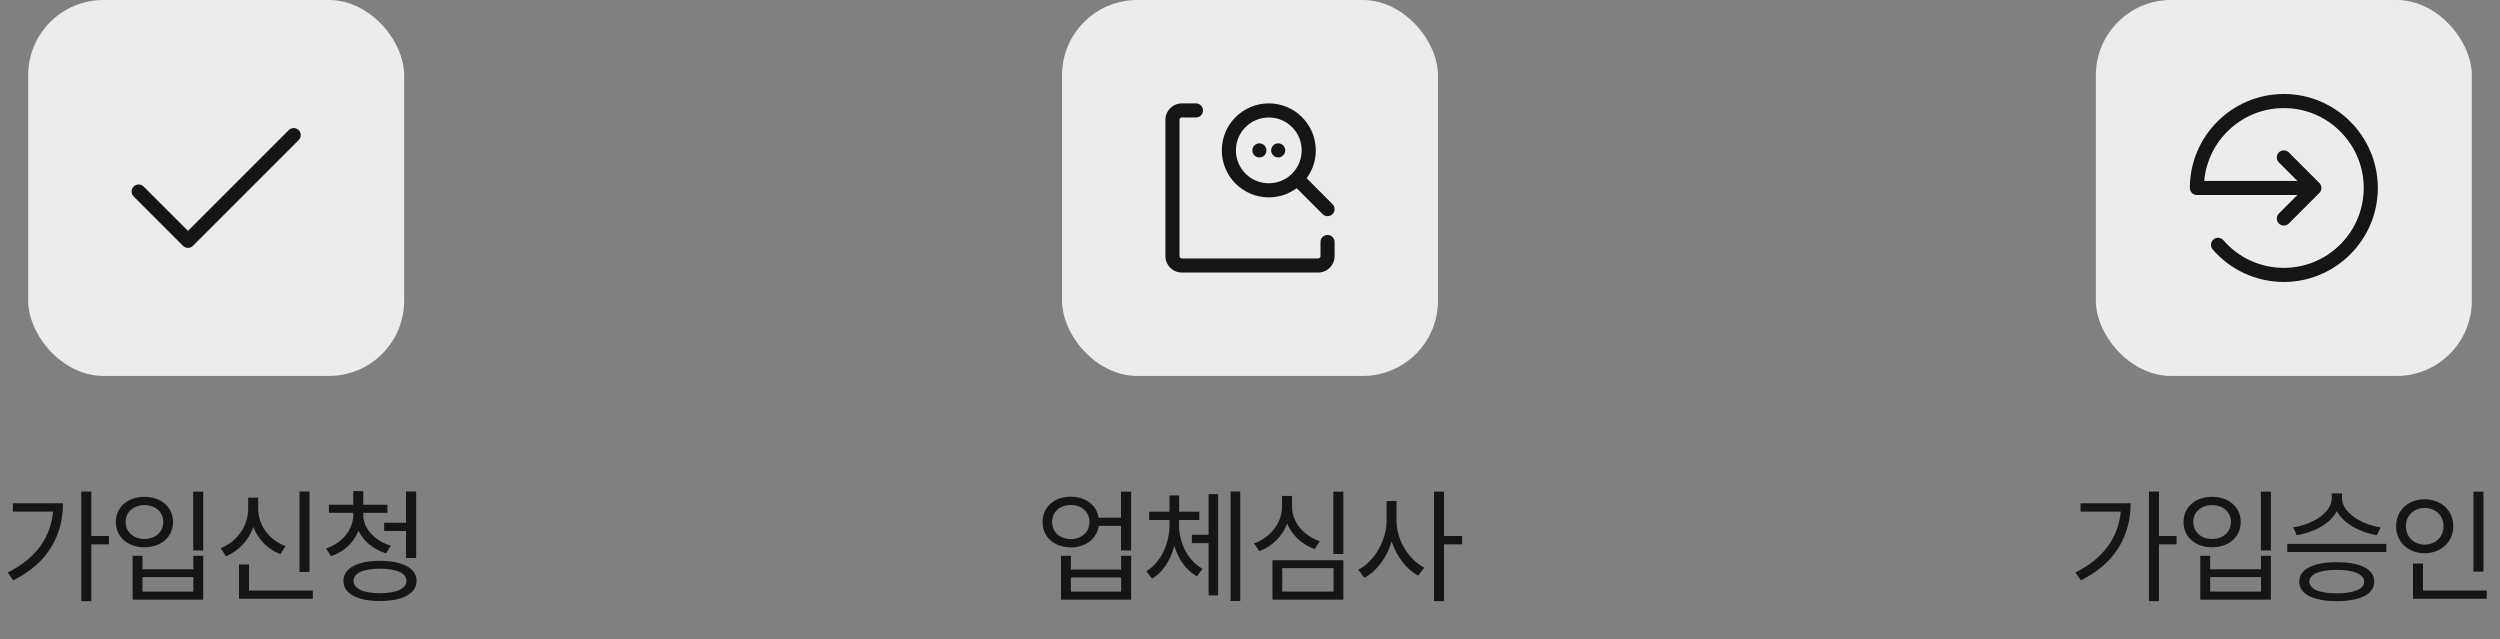 <svg width="266" height="68" viewBox="0 0 266 68" fill="none" xmlns="http://www.w3.org/2000/svg">
<rect x="0" y="0" width="266" height="68" fill="#808080" stroke="none"/>
<path d="M1.37 53.549V54.433H5.647C5.4 57.189 3.801 59.425 0.824 60.92L1.409 61.752C5.179 59.867 6.7 56.864 6.7 53.549H1.37ZM11.588 57.033H9.716V52.301H8.65V63.962H9.716V57.917H11.588V57.033ZM20.557 52.314V58.567H21.623V52.314H20.557ZM14.109 59.139V63.806H21.623V59.139H20.57V60.569H15.162V59.139H14.109ZM15.162 61.401H20.57V62.948H15.162V61.401ZM15.357 52.86C13.602 52.86 12.328 53.952 12.328 55.538C12.328 57.15 13.602 58.229 15.357 58.229C17.125 58.229 18.412 57.15 18.412 55.538C18.412 53.952 17.125 52.86 15.357 52.86ZM15.357 53.744C16.54 53.744 17.372 54.485 17.372 55.538C17.372 56.604 16.54 57.345 15.357 57.345C14.2 57.345 13.368 56.604 13.368 55.538C13.368 54.485 14.2 53.744 15.357 53.744ZM32.932 52.301H31.866V60.855H32.932V52.301ZM30.384 58.112C28.655 57.475 27.472 55.889 27.472 54.134V52.951H26.406V54.134C26.406 55.954 25.236 57.644 23.481 58.32L24.04 59.191C25.405 58.619 26.458 57.488 26.952 56.071C27.472 57.397 28.499 58.45 29.825 58.957L30.384 58.112ZM26.497 62.831V60.062H25.431V63.702H33.283V62.831H26.497ZM40.874 55.616V56.5H43.201V59.373H44.28V52.301H43.201V55.616H40.874ZM41.576 58.06C39.86 57.54 38.651 56.24 38.651 54.784V54.563H41.225V53.705H38.651V52.249H37.585V53.705H34.998V54.563H37.585V54.784C37.585 56.357 36.415 57.774 34.699 58.359L35.219 59.178C36.597 58.723 37.65 57.735 38.144 56.461C38.677 57.592 39.743 58.463 41.082 58.879L41.576 58.06ZM40.419 63.117C38.664 63.117 37.611 62.623 37.611 61.804C37.611 60.998 38.664 60.504 40.419 60.504C42.2 60.504 43.253 60.998 43.253 61.804C43.253 62.623 42.2 63.117 40.419 63.117ZM40.419 59.672C38.027 59.672 36.545 60.452 36.545 61.804C36.545 63.169 38.027 63.949 40.419 63.949C42.837 63.949 44.319 63.169 44.319 61.804C44.319 60.452 42.837 59.672 40.419 59.672Z" fill="#151515"/>
<path d="M119.287 62.948H113.944V61.44H119.287V62.948ZM119.287 60.608H113.944V59.139H112.891V63.806H120.353V59.139H119.287V60.608ZM113.931 57.358C112.774 57.358 111.942 56.604 111.942 55.538C111.942 54.472 112.774 53.731 113.931 53.731C115.088 53.731 115.92 54.472 115.92 55.538C115.92 56.604 115.088 57.358 113.931 57.358ZM119.274 52.314V55.083H116.895C116.674 53.731 115.504 52.847 113.931 52.847C112.189 52.847 110.928 53.939 110.928 55.538C110.928 57.15 112.189 58.242 113.931 58.242C115.53 58.242 116.7 57.332 116.908 55.954H119.274V58.567H120.353V52.314H119.274ZM125.448 55.33H127.606V54.446H125.461V52.717H124.434V54.446H122.276V55.33H124.434V55.889C124.434 57.8 123.537 59.841 121.964 60.777L122.588 61.57C123.732 60.881 124.551 59.581 124.954 58.099C125.383 59.503 126.215 60.686 127.346 61.323L127.957 60.517C126.384 59.672 125.448 57.748 125.448 55.889V55.33ZM128.594 56.903H126.813V57.787H128.594V63.351H129.608V52.574H128.594V56.903ZM130.934 52.301V63.949H131.961V52.301H130.934ZM140.423 57.579C138.694 57.007 137.472 55.551 137.472 53.9V52.769H136.406V53.9C136.406 55.616 135.21 57.176 133.442 57.813L133.988 58.645C135.366 58.138 136.445 57.059 136.952 55.707C137.485 56.968 138.551 57.956 139.89 58.424L140.423 57.579ZM136.432 60.452H141.892V62.948H136.432V60.452ZM135.392 63.806H142.932V59.607H135.392V63.806ZM141.866 52.314V58.944H142.932V52.314H141.866ZM148.586 53.315H147.533V55.408C147.533 57.527 146.207 59.763 144.53 60.621L145.167 61.479C146.48 60.777 147.559 59.321 148.066 57.618C148.599 59.217 149.652 60.582 150.887 61.245L151.55 60.4C149.912 59.581 148.586 57.462 148.586 55.408V53.315ZM155.567 57.033H153.643V52.314H152.577V63.962H153.643V57.917H155.567V57.033Z" fill="#151515"/>
<path d="M221.37 53.549V54.433H225.647C225.4 57.189 223.801 59.425 220.824 60.92L221.409 61.752C225.179 59.867 226.7 56.864 226.7 53.549H221.37ZM231.588 57.033H229.716V52.301H228.65V63.962H229.716V57.917H231.588V57.033ZM240.557 52.314V58.567H241.623V52.314H240.557ZM234.109 59.139V63.806H241.623V59.139H240.57V60.569H235.162V59.139H234.109ZM235.162 61.401H240.57V62.948H235.162V61.401ZM235.357 52.86C233.602 52.86 232.328 53.952 232.328 55.538C232.328 57.15 233.602 58.229 235.357 58.229C237.125 58.229 238.412 57.15 238.412 55.538C238.412 53.952 237.125 52.86 235.357 52.86ZM235.357 53.744C236.54 53.744 237.372 54.485 237.372 55.538C237.372 56.604 236.54 57.345 235.357 57.345C234.2 57.345 233.368 56.604 233.368 55.538C233.368 54.485 234.2 53.744 235.357 53.744ZM253.296 56.11C251.229 55.811 249.188 54.498 249.188 53.016V52.496H248.096V53.016C248.096 54.537 246.068 55.811 243.988 56.11L244.378 56.942C246.185 56.656 247.914 55.733 248.642 54.394C249.383 55.72 251.099 56.656 252.893 56.942L253.296 56.11ZM248.642 63.13C246.796 63.13 245.717 62.688 245.717 61.882C245.717 61.089 246.796 60.634 248.642 60.634C250.462 60.634 251.541 61.089 251.541 61.882C251.541 62.688 250.462 63.13 248.642 63.13ZM248.642 59.815C246.146 59.815 244.638 60.556 244.638 61.882C244.638 63.221 246.146 63.962 248.642 63.962C251.125 63.962 252.62 63.221 252.62 61.882C252.62 60.556 251.125 59.815 248.642 59.815ZM243.364 57.865V58.736H253.907V57.865H243.364ZM264.241 52.314H263.175V60.829H264.241V52.314ZM255.986 55.98C255.986 54.849 256.844 54.043 257.975 54.043C259.132 54.043 259.99 54.849 259.99 55.98C259.99 57.137 259.132 57.943 257.975 57.943C256.844 57.943 255.986 57.137 255.986 55.98ZM261.03 55.98C261.03 54.303 259.717 53.12 257.975 53.12C256.246 53.12 254.946 54.303 254.946 55.98C254.946 57.67 256.246 58.866 257.975 58.866C259.717 58.866 261.03 57.67 261.03 55.98ZM257.806 62.831V59.958H256.74V63.702H264.592V62.831H257.806Z" fill="#151515"/>
<rect x="3" width="40" height="40" rx="8" fill="#ECECEC"/>
<path d="M20 26.375C19.81 26.375 19.62 26.305 19.47 26.155L14.22 20.905C13.93 20.615 13.93 20.135 14.22 19.845C14.51 19.555 14.99 19.555 15.28 19.845L20 24.565L30.72 13.845C31.01 13.555 31.49 13.555 31.78 13.845C32.07 14.135 32.07 14.615 31.78 14.905L20.53 26.155C20.38 26.305 20.19 26.375 20 26.375Z" fill="#151515"/>
<rect x="223" width="40" height="40" rx="8" fill="#ECECEC"/>
<path d="M243 10C237.49 10 233 14.49 233 20C233 20.41 233.34 20.75 233.75 20.75H244.44L242.47 22.72C242.18 23.01 242.18 23.49 242.47 23.78C242.62 23.93 242.81 24 243 24C243.19 24 243.38 23.93 243.53 23.78L246.78 20.53C247.07 20.24 247.07 19.76 246.78 19.47L243.53 16.22C243.24 15.93 242.76 15.93 242.47 16.22C242.18 16.51 242.18 16.99 242.47 17.28L244.44 19.25H234.53C234.91 14.91 238.57 11.5 243 11.5C247.69 11.5 251.5 15.31 251.5 20C251.5 24.69 247.69 28.5 243 28.5C240.53 28.5 238.18 27.43 236.57 25.56C236.3 25.25 235.82 25.21 235.51 25.48C235.2 25.75 235.16 26.22 235.43 26.54C237.33 28.74 240.09 30 243 30C248.51 30 253 25.51 253 20C253 14.49 248.51 10 243 10Z" fill="#151515"/>
<rect x="113" width="40" height="40" rx="8" fill="#ECECEC"/>
<path fill-rule="evenodd" clip-rule="evenodd" d="M125.75 12.5C125.614 12.5 125.5 12.614 125.5 12.75V27.25C125.5 27.386 125.614 27.5 125.75 27.5H140.25C140.386 27.5 140.5 27.386 140.5 27.25V25.75C140.5 25.336 140.836 25 141.25 25C141.664 25 142 25.336 142 25.75V27.25C142 28.214 141.214 29 140.25 29H125.75C124.786 29 124 28.214 124 27.25V12.75C124 11.786 124.786 11 125.75 11H127.25C127.664 11 128 11.336 128 11.75C128 12.164 127.664 12.5 127.25 12.5H125.75ZM134 16.75C134.414 16.75 134.75 16.414 134.75 16C134.75 15.586 134.414 15.25 134 15.25C133.586 15.25 133.25 15.586 133.25 16C133.25 16.414 133.586 16.75 134 16.75ZM136.75 16C136.75 16.414 136.414 16.75 136 16.75C135.586 16.75 135.25 16.414 135.25 16C135.25 15.586 135.586 15.25 136 15.25C136.414 15.25 136.75 15.586 136.75 16ZM135 12.5C133.067 12.5 131.5 14.067 131.5 16C131.5 17.933 133.067 19.5 135 19.5C135.932 19.5 136.779 19.136 137.406 18.542C137.426 18.517 137.447 18.493 137.47 18.47C137.493 18.447 137.517 18.426 137.542 18.406C138.136 17.779 138.5 16.932 138.5 16C138.5 14.067 136.933 12.5 135 12.5ZM139.026 18.965C139.638 18.136 140 17.11 140 16C140 13.239 137.761 11 135 11C132.239 11 130 13.239 130 16C130 18.761 132.239 21 135 21C136.11 21 137.136 20.638 137.965 20.026L140.72 22.78C141.013 23.073 141.487 23.073 141.78 22.78C142.073 22.487 142.073 22.013 141.78 21.72L139.026 18.965Z" fill="#151515"/>
</svg>
